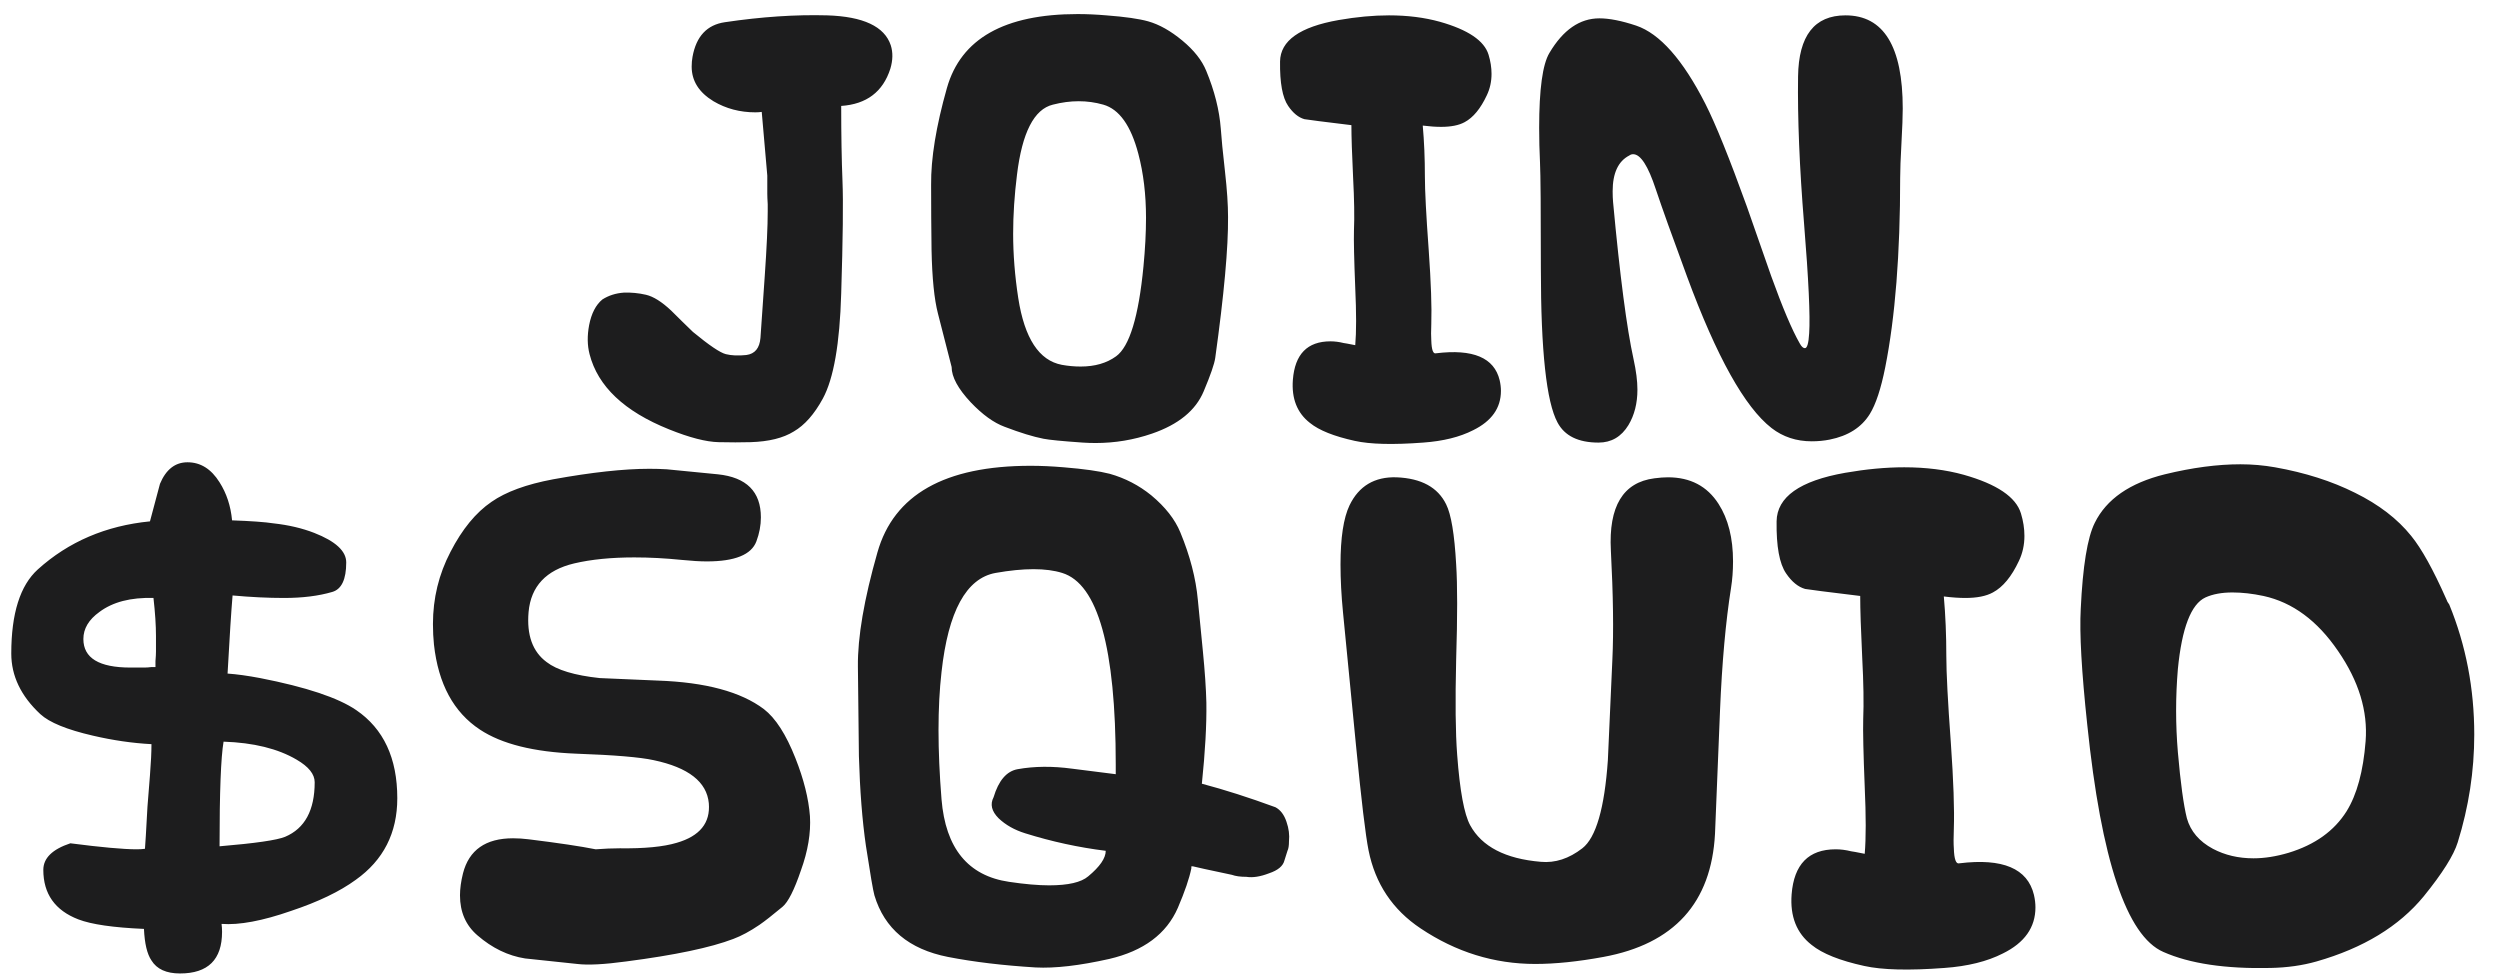 <svg width="749" height="293" viewBox="0 0 749 293" fill="none" xmlns="http://www.w3.org/2000/svg">
<g style="mix-blend-mode:difference">
<path d="M68.179 201.8C70.979 202 74.229 202.45 77.929 203.15C91.729 205.85 101.329 209.05 106.729 212.75C114.929 218.35 119.029 227.15 119.029 239.15C119.029 249.55 114.879 257.7 106.579 263.6C101.779 267.1 95.329 270.2 87.229 272.9C78.629 275.9 71.679 277.2 66.379 276.8C66.479 277.6 66.529 278.4 66.529 279.2C66.529 287.5 62.329 291.65 53.929 291.65C49.829 291.65 46.979 290.35 45.379 287.75C44.079 285.85 43.329 282.7 43.129 278.3C33.929 277.9 27.379 276.95 23.479 275.45C16.479 272.75 12.979 267.8 12.979 260.6C12.979 257.1 15.679 254.45 21.079 252.65C30.379 253.85 36.979 254.45 40.879 254.45C41.879 254.45 42.729 254.4 43.429 254.3C43.529 253.3 43.779 249.1 44.179 241.7C44.179 241.6 44.429 238.45 44.929 232.25C45.229 228.45 45.379 225.35 45.379 222.95C39.679 222.65 33.829 221.8 27.829 220.4C20.029 218.6 14.779 216.45 12.079 213.95C6.279 208.55 3.379 202.5 3.379 195.8C3.379 183.8 6.029 175.4 11.329 170.6C20.529 162.3 31.729 157.5 44.929 156.2C45.929 152.5 46.929 148.75 47.929 144.95C49.729 140.65 52.479 138.5 56.179 138.5C60.079 138.5 63.279 140.5 65.779 144.5C67.879 147.8 69.129 151.6 69.529 155.9C75.229 156.1 79.379 156.4 81.979 156.8C86.479 157.3 90.529 158.25 94.129 159.65C100.529 162.15 103.729 165.1 103.729 168.5C103.729 173.6 102.329 176.55 99.529 177.35C95.429 178.55 90.629 179.15 85.129 179.15C80.329 179.15 75.179 178.9 69.679 178.4C69.279 183.1 68.779 190.9 68.179 201.8ZM46.729 190.55C46.729 187.35 46.479 183.55 45.979 179.15C39.179 178.95 33.779 180.35 29.779 183.35C26.579 185.65 24.979 188.35 24.979 191.45C24.979 197.15 29.679 200 39.079 200C41.879 200 43.279 200 43.279 200C43.879 200 44.579 199.95 45.379 199.85C46.079 199.85 46.479 199.85 46.579 199.85C46.579 199.55 46.579 198.95 46.579 198.05C46.679 196.85 46.729 195.9 46.729 195.2C46.729 195.2 46.729 193.65 46.729 190.55ZM66.979 222.2C66.179 226.9 65.779 237.35 65.779 253.55C76.479 252.65 83.029 251.7 85.429 250.7C91.329 248.2 94.279 242.75 94.279 234.35C94.279 231.95 92.479 229.7 88.879 227.6C83.279 224.3 75.979 222.5 66.979 222.2ZM242.662 244.55C242.962 249.55 242.062 254.95 239.962 260.75C237.962 266.65 236.112 270.3 234.412 271.7C231.412 274.2 229.112 276 227.512 277.1C224.712 279 222.112 280.4 219.712 281.3C212.912 283.9 202.212 286.15 187.612 288.05C181.012 288.95 176.112 289.2 172.912 288.8C166.012 288.1 160.812 287.55 157.312 287.15C152.212 286.35 147.462 284.05 143.062 280.25C139.562 277.25 137.812 273.25 137.812 268.25C137.812 266.25 138.112 264.05 138.712 261.65C140.512 254.65 145.512 251.15 153.712 251.15C155.212 251.15 156.762 251.25 158.362 251.45C167.262 252.55 173.962 253.55 178.462 254.45C181.062 254.25 183.462 254.15 185.662 254.15C193.062 254.25 198.762 253.7 202.762 252.5C209.662 250.5 212.862 246.55 212.362 240.65C211.762 234.25 206.262 229.95 195.862 227.75C191.762 226.85 184.012 226.2 172.612 225.8C159.912 225.3 150.312 222.9 143.812 218.6C135.912 213.4 131.312 204.9 130.012 193.1C129.812 191.2 129.712 189.15 129.712 186.95C129.712 179.25 131.462 172.05 134.962 165.35C138.462 158.55 142.562 153.55 147.262 150.35C151.562 147.35 157.712 145.1 165.712 143.6C177.312 141.5 186.912 140.45 194.512 140.45C196.412 140.45 198.162 140.5 199.762 140.6L215.062 142.1C223.662 143 227.962 147.3 227.962 155C227.962 157.4 227.512 159.8 226.612 162.2C225.112 166.2 220.162 168.2 211.762 168.2C209.762 168.2 207.262 168.05 204.262 167.75C199.362 167.25 194.612 167 190.012 167C183.112 167 177.112 167.6 172.012 168.8C163.612 170.8 159.062 175.65 158.362 183.35C157.762 190.25 159.562 195.25 163.762 198.35C166.862 200.75 172.162 202.35 179.662 203.15C186.162 203.45 191.962 203.7 197.062 203.9C211.362 204.4 221.962 207.25 228.862 212.45C232.362 215.15 235.512 220.05 238.312 227.15C240.812 233.45 242.262 239.25 242.662 244.55ZM318.678 140C324.778 140.5 329.378 141.15 332.478 141.95C337.078 143.25 341.228 145.4 344.928 148.4C349.128 151.9 352.028 155.6 353.628 159.5C356.528 166.5 358.278 173.25 358.878 179.75L360.378 195.05C360.978 201.15 361.328 206.3 361.428 210.5C361.528 217.1 361.078 225.2 360.078 234.8C366.878 236.6 374.228 238.95 382.128 241.85C383.628 242.65 384.728 244.1 385.428 246.2C386.128 248.2 386.378 250.15 386.178 252.05C386.178 253.35 386.028 254.3 385.728 254.9C385.428 255.9 385.128 256.85 384.828 257.75C384.428 259.45 382.878 260.75 380.178 261.65C377.578 262.65 375.328 263 373.428 262.7C371.628 262.7 370.178 262.5 369.078 262.1C361.978 260.6 358.078 259.75 357.378 259.55H356.928V260.15C356.328 263.15 354.978 267.1 352.878 272C349.478 279.8 342.628 284.9 332.328 287.3C323.428 289.3 316.078 290.15 310.278 289.85C300.478 289.25 291.728 288.2 284.028 286.7C272.328 284.4 264.978 278.25 261.978 268.25C261.578 266.85 260.728 261.9 259.428 253.4C258.328 245.8 257.628 236.85 257.328 226.55C257.228 217.65 257.128 208.7 257.028 199.7C256.928 190.9 258.878 179.5 262.878 165.5C267.778 148.2 283.078 139.55 308.778 139.55C311.878 139.55 315.178 139.7 318.678 140ZM334.278 229.1C334.278 194.1 328.928 174.95 318.228 171.65C313.428 170.15 306.778 170.15 298.278 171.65C289.478 173.25 284.078 183.15 282.078 201.35C280.878 211.85 280.878 224.55 282.078 239.45C283.278 254.15 290.028 262.4 302.328 264.2C307.028 264.9 311.028 265.25 314.328 265.25C320.028 265.25 323.928 264.35 326.028 262.55C329.528 259.65 331.278 257.1 331.278 254.9C323.178 253.9 315.128 252.15 307.128 249.65C303.928 248.65 301.278 247.15 299.178 245.15C297.078 243.05 296.578 240.95 297.678 238.85C299.178 233.85 301.578 231.05 304.878 230.45C309.878 229.55 315.328 229.5 321.228 230.3C328.328 231.2 332.678 231.75 334.278 231.95V229.1ZM513.816 249.8C512.716 270.5 501.566 282.8 480.366 286.7C472.766 288.1 465.966 288.8 459.966 288.8C447.666 288.8 436.216 285.25 425.616 278.15C417.216 272.55 412.016 264.75 410.016 254.75C409.116 250.25 407.866 239.8 406.266 223.4L402.366 183.5C401.866 178.4 401.616 173.6 401.616 169.1C401.616 161.1 402.516 155.2 404.316 151.4C407.116 145.6 411.816 142.8 418.416 143C425.816 143.3 430.766 146 433.266 151.1C434.766 154.1 435.766 160.1 436.266 169.1C436.666 175.2 436.666 184.7 436.266 197.6C435.966 210.1 436.066 219.6 436.566 226.1C437.366 236.9 438.666 243.95 440.466 247.25C443.966 253.65 451.016 257.3 461.616 258.2C465.916 258.6 470.066 257.25 474.066 254.15C478.166 250.95 480.716 242.15 481.716 227.75C482.016 221.05 482.466 211 483.066 197.6C483.466 189.2 483.316 178.3 482.616 164.9C481.916 151.7 486.266 144.5 495.666 143.3C497.166 143.1 498.516 143 499.716 143C506.416 143 511.466 145.65 514.866 150.95C517.766 155.45 519.216 161.2 519.216 168.2C519.216 171 519.016 173.65 518.616 176.15C517.016 186.25 515.916 198.5 515.316 212.9L513.816 249.8ZM588.368 142.25C598.268 145.05 603.968 148.9 605.468 153.8C606.168 156.1 606.518 158.35 606.518 160.55C606.518 163.25 605.968 165.75 604.868 168.05C602.668 172.75 600.068 175.9 597.068 177.5C595.068 178.6 592.318 179.15 588.818 179.15C586.918 179.15 584.768 179 582.368 178.7C582.868 184.3 583.118 190.25 583.118 196.55C583.118 201.55 583.568 210.2 584.468 222.5C585.268 233.9 585.568 242.5 585.368 248.3C585.268 250.9 585.268 252.85 585.368 254.15C585.468 257.45 586.018 258.95 587.018 258.65C600.018 257.05 607.468 260.2 609.368 268.1C609.668 269.4 609.818 270.65 609.818 271.85C609.818 277.85 606.568 282.45 600.068 285.65C595.368 288.05 589.518 289.5 582.518 290C571.918 290.8 563.918 290.6 558.518 289.4C551.218 287.8 545.968 285.7 542.768 283.1C538.268 279.6 536.268 274.55 536.768 267.95C537.468 258.95 541.868 254.45 549.968 254.45C551.468 254.45 553.018 254.65 554.618 255.05C554.818 255.05 556.168 255.3 558.668 255.8C559.068 251.2 559.068 244.5 558.668 235.7C558.268 225.8 558.118 219.05 558.218 215.45C558.418 210.75 558.318 204.6 557.918 197C557.518 188.7 557.318 182.55 557.318 178.55C547.418 177.35 541.918 176.65 540.818 176.45C538.718 175.85 536.818 174.3 535.118 171.8C533.118 168.9 532.168 163.7 532.268 156.2C532.368 148.9 539.218 144.05 552.818 141.65C559.118 140.55 565.018 140 570.518 140C577.018 140 582.968 140.75 588.368 142.25ZM741.289 220.1C741.289 231 739.639 241.75 736.339 252.35C735.139 256.25 731.739 261.65 726.139 268.55C718.739 277.55 708.039 284.05 694.039 288.05C689.839 289.25 685.239 289.9 680.239 290C666.739 290.3 656.039 288.7 648.139 285.2C637.139 280.4 629.539 257.7 625.339 217.1C623.639 201.2 622.989 189.65 623.389 182.45C623.989 169.65 625.389 161.05 627.589 156.65C631.089 149.55 638.089 144.7 648.589 142.1C656.789 140.1 664.339 139.1 671.239 139.1C674.739 139.1 678.189 139.4 681.589 140C690.589 141.6 698.589 144.15 705.589 147.65C712.689 151.15 718.289 155.45 722.389 160.55C725.489 164.35 728.989 170.65 732.889 179.45C733.089 180.05 733.389 180.6 733.789 181.1C738.789 193.3 741.289 206.3 741.289 220.1ZM678.139 178.55C674.839 177.85 671.739 177.5 668.839 177.5C665.639 177.5 662.939 178 660.739 179C656.439 181 653.689 188.15 652.489 200.45C651.789 208.75 651.789 217.05 652.489 225.35C653.289 234.55 654.189 241.15 655.189 245.15C656.289 249.05 658.889 252.1 662.989 254.3C666.589 256.2 670.639 257.15 675.139 257.15C678.439 257.15 681.939 256.6 685.639 255.5C693.539 253.1 699.339 248.95 703.039 243.05C706.139 238.05 708.039 231.05 708.739 222.05C709.439 213.05 706.689 204.05 700.489 195.05C694.289 185.95 686.839 180.45 678.139 178.55Z" fill="#1D1D1E"/>
</g>
<g style="mix-blend-mode:difference">
<path d="M247.8 4.6C258.637 4.941 264.995 7.928 266.872 13.56C267.555 15.693 267.512 18.04 266.744 20.6C264.525 27.512 259.619 31.224 252.024 31.736C252.024 40.355 252.152 47.864 252.408 54.264C252.664 60.323 252.536 71.544 252.024 87.928C251.597 102.947 249.763 113.443 246.52 119.416C243.96 124.109 241.059 127.395 237.816 129.272C234.659 131.235 230.349 132.301 224.888 132.472C221.987 132.557 218.787 132.557 215.288 132.472C211.533 132.387 206.584 131.107 200.44 128.632C187.043 123.256 179.107 115.747 176.632 106.104C175.949 103.459 175.907 100.557 176.504 97.4C177.187 93.901 178.509 91.341 180.472 89.72C182.349 88.525 184.483 87.843 186.872 87.672C189.091 87.587 191.309 87.8 193.528 88.312C195.747 88.824 198.264 90.403 201.08 93.048C203.213 95.181 205.389 97.315 207.608 99.448C212.472 103.459 215.757 105.677 217.464 106.104C219.171 106.531 221.219 106.616 223.608 106.36C226.168 106.019 227.576 104.312 227.832 101.24L229.112 82.808C229.709 74.189 230.008 67.704 230.008 63.352C230.008 62.925 230.008 62.2 230.008 61.176C229.923 59.811 229.88 58.744 229.88 57.976C229.88 57.976 229.88 56.184 229.88 52.6C229.197 45.091 228.643 38.733 228.216 33.528C227.619 33.613 226.979 33.656 226.296 33.656C221.688 33.656 217.507 32.547 213.752 30.328C209.4 27.683 207.224 24.227 207.224 19.96C207.224 18.936 207.309 17.955 207.48 17.016C208.589 10.872 211.832 7.416 217.208 6.648C228.131 5.027 238.328 4.344 247.8 4.6ZM283.698 26.36C287.879 11.597 300.935 4.216 322.866 4.216C325.597 4.216 328.455 4.344 331.442 4.6C337.074 5.027 341.255 5.624 343.986 6.392C347.314 7.331 350.727 9.251 354.226 12.152C357.725 15.053 360.114 18.083 361.394 21.24C363.869 27.213 365.319 32.973 365.746 38.52C365.917 41.165 366.343 45.517 367.026 51.576C367.623 56.867 367.922 61.347 367.922 65.016C368.007 74.147 366.727 88.227 364.082 107.256C363.826 109.048 362.674 112.376 360.626 117.24C358.237 122.957 353.074 127.181 345.138 129.912C339.677 131.789 334.045 132.728 328.242 132.728C326.962 132.728 325.682 132.685 324.402 132.6C318.258 132.173 314.333 131.789 312.626 131.448C309.554 130.851 305.671 129.656 300.978 127.864C297.735 126.669 294.365 124.237 290.866 120.568C287.026 116.472 285.106 112.931 285.106 109.944L281.01 93.944C279.901 89.677 279.261 83.32 279.09 74.872C279.005 68.387 278.962 61.901 278.962 55.416C278.877 47.48 280.455 37.795 283.698 26.36ZM330.546 31.352C325.767 29.987 320.733 29.987 315.442 31.352C309.81 32.717 306.226 39.715 304.69 52.344C303.922 58.488 303.538 64.376 303.538 70.008C303.538 76.237 304.05 82.68 305.074 89.336C306.951 101.368 311.303 108.024 318.13 109.304C320.007 109.645 321.885 109.816 323.762 109.816C328.029 109.816 331.57 108.792 334.386 106.744C338.397 103.843 341.127 94.883 342.578 79.864C343.09 74.573 343.346 69.709 343.346 65.272C343.346 58.275 342.578 51.875 341.042 46.072C338.823 37.624 335.325 32.717 330.546 31.352ZM431.376 6.52C439.824 8.909 444.688 12.195 445.968 16.376C446.565 18.339 446.864 20.259 446.864 22.136C446.864 24.44 446.395 26.573 445.456 28.536C443.579 32.547 441.36 35.235 438.8 36.6C437.093 37.539 434.747 38.008 431.76 38.008C430.139 38.008 428.304 37.88 426.256 37.624C426.683 42.403 426.896 47.48 426.896 52.856C426.896 57.123 427.28 64.504 428.048 75C428.731 84.728 428.987 92.067 428.816 97.016C428.731 99.235 428.731 100.899 428.816 102.008C428.901 104.824 429.371 106.104 430.224 105.848C441.317 104.483 447.675 107.171 449.296 113.912C449.552 115.021 449.68 116.088 449.68 117.112C449.68 122.232 446.907 126.157 441.36 128.888C437.349 130.936 432.357 132.173 426.384 132.6C417.339 133.283 410.512 133.112 405.904 132.088C399.675 130.723 395.195 128.931 392.464 126.712C388.624 123.725 386.917 119.416 387.344 113.784C387.941 106.104 391.696 102.264 398.608 102.264C399.888 102.264 401.211 102.435 402.576 102.776C402.747 102.776 403.899 102.989 406.032 103.416C406.373 99.491 406.373 93.773 406.032 86.264C405.691 77.816 405.563 72.056 405.648 68.984C405.819 64.973 405.733 59.725 405.392 53.24C405.051 46.157 404.88 40.909 404.88 37.496C396.432 36.472 391.739 35.875 390.8 35.704C389.008 35.192 387.387 33.869 385.936 31.736C384.229 29.261 383.419 24.824 383.504 18.424C383.589 12.195 389.435 8.056 401.04 6.008C406.416 5.069 411.451 4.6 416.144 4.6C421.691 4.6 426.768 5.24 431.376 6.52ZM490.188 7.672C497.271 10.061 504.183 17.869 510.924 31.096C513.996 37.155 518.135 47.395 523.34 61.816C526.583 71.117 529.015 78.072 530.636 82.68C534.049 92.152 536.908 98.893 539.212 102.904C539.724 103.843 540.236 104.312 540.748 104.312C541.431 104.312 541.857 102.819 542.028 99.832C542.369 94.712 541.857 83.747 540.492 66.936C539.127 50.125 538.529 35.448 538.7 22.904C538.871 10.701 543.607 4.6 552.908 4.6C564.343 4.6 570.06 13.901 570.06 32.504C570.06 34.808 569.932 38.264 569.676 42.872C569.42 47.48 569.292 50.936 569.292 53.24C569.292 76.109 567.799 95.053 564.812 110.072C563.532 116.472 561.996 121.123 560.204 124.024C557.729 128.035 553.719 130.595 548.172 131.704C546.465 132.045 544.673 132.216 542.796 132.216C538.188 132.216 534.177 130.893 530.764 128.248C522.743 122.019 514.295 106.872 505.42 82.808C500.983 70.776 497.868 62.072 496.076 56.696C493.772 49.699 491.511 46.2 489.292 46.2C488.865 46.2 488.481 46.328 488.14 46.584C484.812 48.291 483.148 51.875 483.148 57.336C483.148 58.531 483.191 59.597 483.276 60.536C485.324 82.637 487.372 98.339 489.42 107.64C490.188 111.139 490.572 114.168 490.572 116.728C490.572 120.824 489.676 124.365 487.884 127.352C485.751 130.851 482.764 132.6 478.924 132.6C472.865 132.6 468.769 130.595 466.636 126.584C463.308 120.44 461.644 105.08 461.644 80.504C461.644 62.755 461.559 52.173 461.388 48.76C461.217 45.261 461.132 41.763 461.132 38.264C461.132 26.744 462.156 19.277 464.204 15.864C468.3 8.952 473.292 5.496 479.18 5.496C482.167 5.496 485.836 6.221 490.188 7.672Z" fill="#1D1D1E"/>
</g>
</svg>
